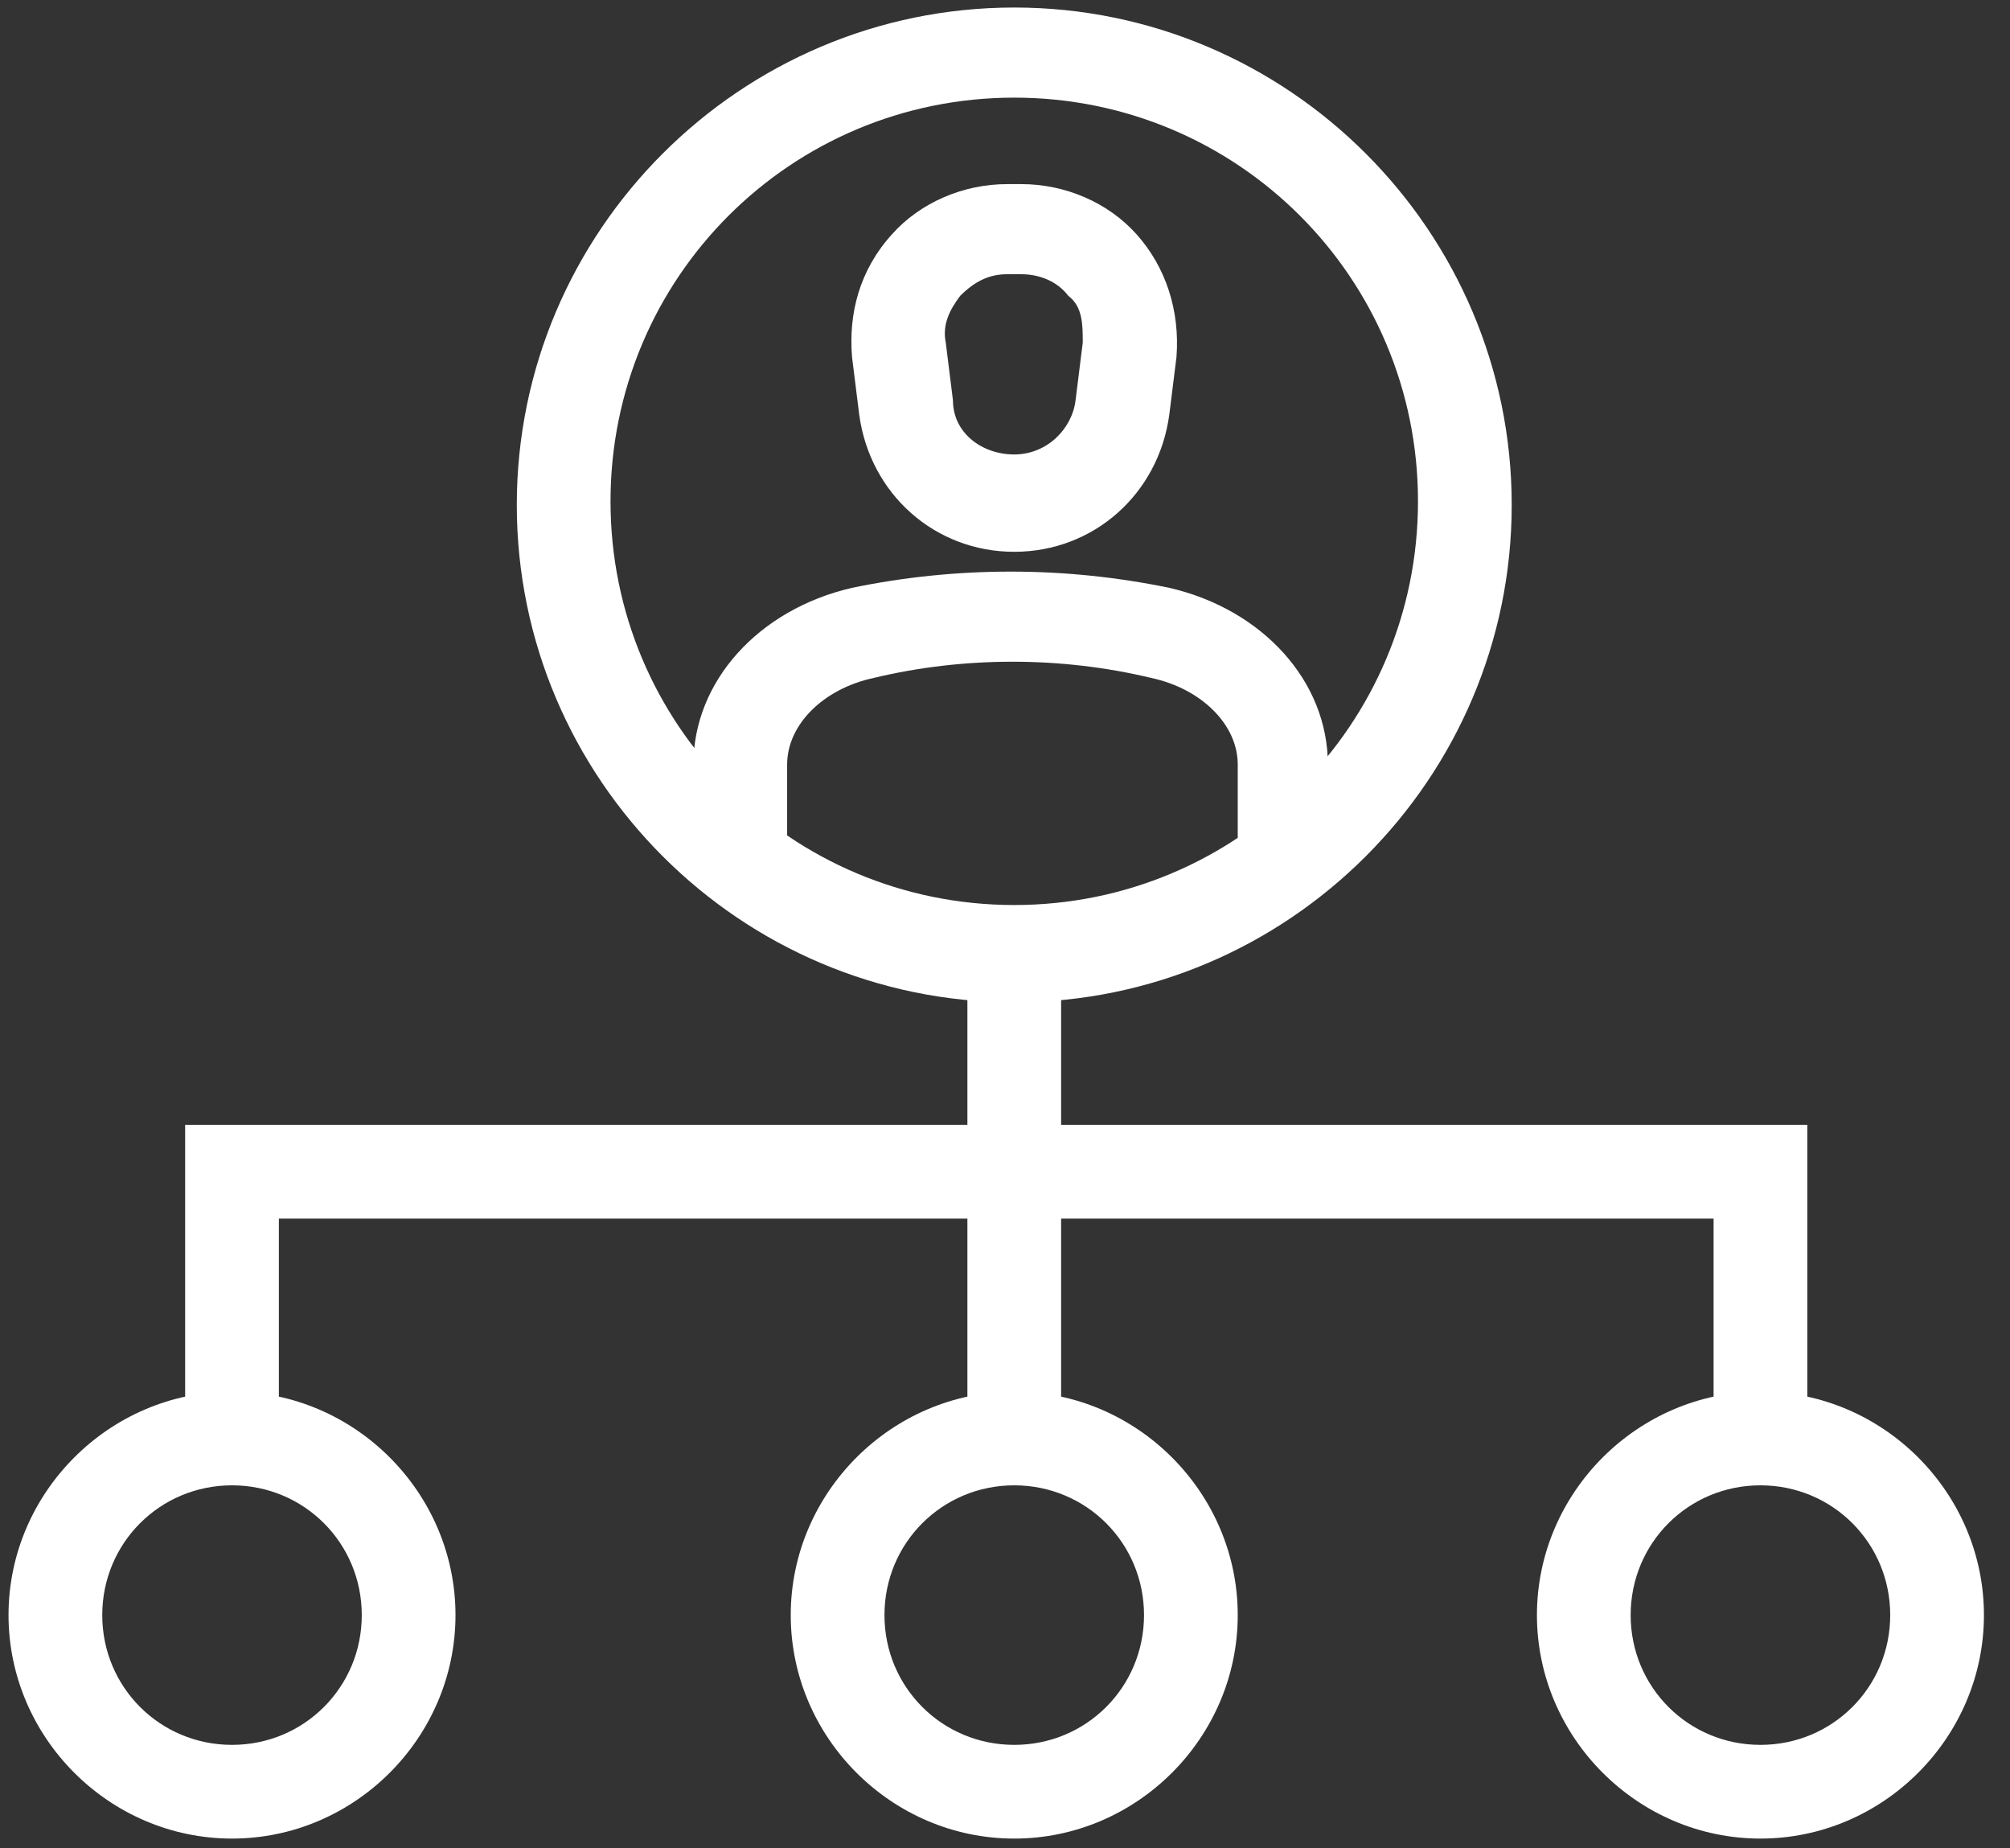 <svg width="62" height="57" viewBox="0 0 62 57" fill="none" xmlns="http://www.w3.org/2000/svg">
<rect x="0" y="0" width="62" height="57" fill="#333333" stroke="none"/>
<path d="M31.285 17.017C28.839 17.017 26.838 15.238 26.504 12.793L26.282 11.014C26.171 9.68 26.504 8.346 27.505 7.235C28.394 6.234 29.729 5.678 31.063 5.678H31.508C32.842 5.678 34.176 6.234 35.066 7.235C35.956 8.235 36.4 9.569 36.289 11.014L36.067 12.793C35.733 15.238 33.732 17.017 31.285 17.017ZM31.063 8.457C30.507 8.457 30.062 8.68 29.617 9.124C29.284 9.569 29.062 10.014 29.173 10.569L29.395 12.348C29.395 13.348 30.285 14.015 31.285 14.015C32.286 14.015 33.065 13.237 33.176 12.348L33.398 10.569C33.398 10.014 33.398 9.458 32.953 9.124C32.62 8.68 32.064 8.457 31.508 8.457H31.063Z" fill="white"/>
<path d="M41.07 26.687H38.179V23.575C38.179 22.352 37.067 21.241 35.511 20.907C32.731 20.24 29.729 20.24 26.949 20.907C25.392 21.241 24.28 22.352 24.28 23.575V26.687H21.389V23.575C21.389 21.018 23.391 18.795 26.282 18.128C29.506 17.461 32.842 17.461 36.067 18.128C38.958 18.795 40.959 21.018 40.959 23.575V26.687H41.07Z" fill="white"/>
<path d="M31.285 30.911C22.835 30.911 15.941 24.02 15.941 15.572C15.941 7.123 22.835 0.232 31.285 0.232C39.736 0.232 46.63 7.123 46.63 15.572C46.63 24.02 39.736 30.911 31.285 30.911ZM31.285 3.011C24.391 3.011 18.832 8.569 18.832 15.46C18.832 22.352 24.391 27.91 31.285 27.91C38.179 27.91 43.739 22.352 43.739 15.46C43.739 8.569 38.179 3.011 31.285 3.011Z" fill="white"/>
<path d="M54.302 56.7C50.522 56.7 47.408 53.587 47.408 49.808C47.408 46.029 50.522 42.916 54.302 42.916C58.083 42.916 61.196 46.029 61.196 49.808C61.196 53.587 58.083 56.7 54.302 56.7ZM54.302 45.806C52.078 45.806 50.299 47.585 50.299 49.808C50.299 52.031 52.078 53.81 54.302 53.81C56.526 53.81 58.305 52.031 58.305 49.808C58.305 47.585 56.526 45.806 54.302 45.806Z" fill="white"/>
<path d="M31.285 56.7C27.505 56.7 24.391 53.587 24.391 49.808C24.391 46.029 27.505 42.916 31.285 42.916C35.066 42.916 38.179 46.029 38.179 49.808C38.179 53.587 35.066 56.7 31.285 56.7ZM31.285 45.806C29.061 45.806 27.282 47.585 27.282 49.808C27.282 52.031 29.061 53.81 31.285 53.81C33.509 53.81 35.288 52.031 35.288 49.808C35.288 47.585 33.509 45.806 31.285 45.806Z" fill="white"/>
<path d="M7.157 56.7C3.376 56.7 0.263 53.587 0.263 49.808C0.263 46.029 3.376 42.916 7.157 42.916C10.937 42.916 14.05 46.029 14.05 49.808C14.05 53.587 10.937 56.7 7.157 56.7ZM7.157 45.806C4.933 45.806 3.154 47.585 3.154 49.808C3.154 52.031 4.933 53.81 7.157 53.81C9.38 53.81 11.159 52.031 11.159 49.808C11.159 47.585 9.38 45.806 7.157 45.806Z" fill="white"/>
<path d="M8.602 44.361H5.711V34.691H29.84V29.466H32.731V37.581H8.602V44.361Z" fill="white"/>
<path d="M55.748 44.361H52.857V37.581H32.731V44.361H29.84V34.691H55.748V44.361Z" fill="white"/>
</svg>
